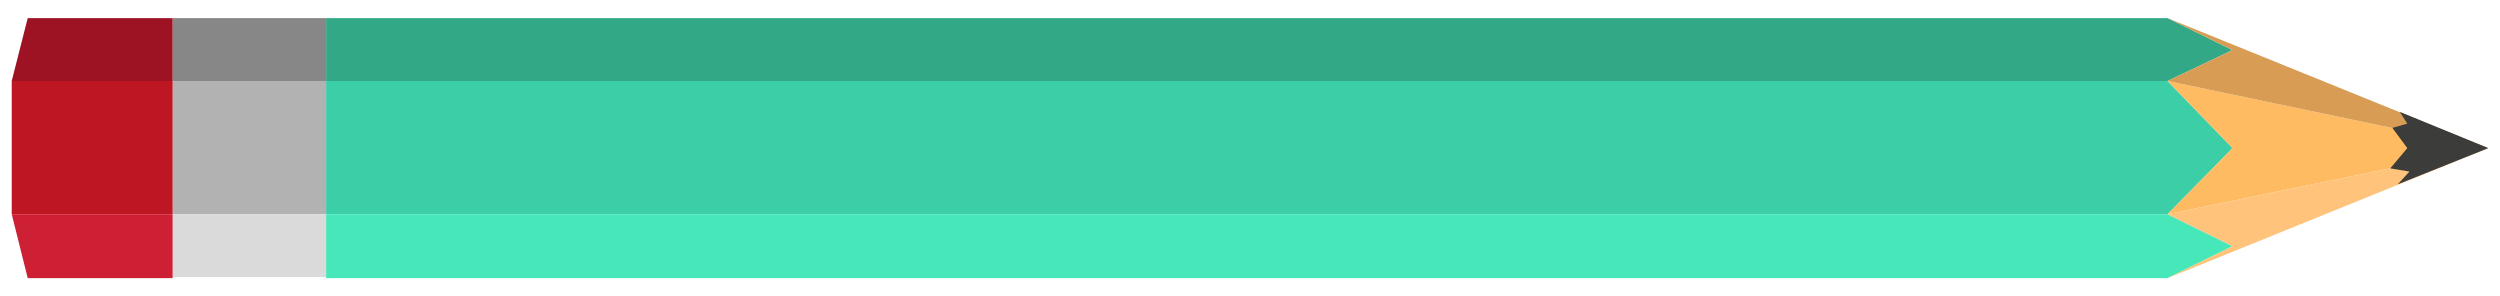 <?xml version="1.0" encoding="utf-8"?>
<!-- Generator: Adobe Illustrator 16.0.0, SVG Export Plug-In . SVG Version: 6.00 Build 0)  -->
<!DOCTYPE svg PUBLIC "-//W3C//DTD SVG 1.1//EN" "http://www.w3.org/Graphics/SVG/1.1/DTD/svg11.dtd">
<svg version="1.1" id="Ebene_1" xmlns="http://www.w3.org/2000/svg" xmlns:xlink="http://www.w3.org/1999/xlink" x="0px" y="0px"
	 width="234.6px" height="27.8px" viewBox="0 0 234.6 27.8" style="enable-background:new 0 0 234.6 27.8;" xml:space="preserve">
<style type="text/css">
<![CDATA[
	.st0{fill:#46E8BA;}
	.st1{fill:#B2B2B2;}
	.st2{fill:#878787;}
	.st3{fill:#BE1622;}
	.st4{fill:#FFBB61;}
	.st5{fill:#FFC37B;}
	.st6{fill:#9E1324;}
	.st7{fill:#CE2035;}
	.st8{fill:#33A886;}
	.st9{fill:#3C3C3B;}
	.st10{fill:#3CCEA7;}
	.st11{fill:#D89C55;}
	.st12{fill:#DADADA;}
]]>
</style>
<g>
	<polygon class="st10" points="203.4,7.6 209.5,13.9 203.4,20.1 30.6,20.1 30.6,7.6 	"/>
	<polygon class="st0" points="203.4,20.1 209.5,23.1 203.4,26.1 30.6,26.1 30.6,20.1 	"/>
	<polygon class="st8" points="203.4,1.7 209.5,4.7 203.4,7.6 30.6,7.6 30.6,1.7 	"/>
	<polygon class="st4" points="203.4,20.1 233.5,13.9 203.4,7.6 209.5,13.9 	"/>
	<polygon class="st11" points="203.4,7.6 233.5,13.9 203.4,1.7 209.5,4.7 	"/>
	<polygon class="st5" points="203.4,20.1 233.5,13.9 203.4,26.1 209.5,23.1 	"/>
	<polygon class="st9" points="224.3,15.8 225.9,13.9 224.5,12 225.9,11.6 225.2,10.5 233.5,13.9 225,17.3 226.1,16.1 	"/>
	<rect x="16.2" y="7.6" class="st1" width="14.4" height="12.5"/>
	<rect x="16.2" y="1.7" class="st2" width="14.4" height="5.9"/>
	<rect x="16.2" y="20.1" class="st12" width="14.4" height="5.9"/>
	<rect x="1.1" y="7.6" class="st3" width="15.1" height="12.5"/>
	<polygon class="st6" points="2.6,1.7 1.1,7.6 16.2,7.6 16.2,1.7 	"/>
	<polygon class="st7" points="1.1,20.1 2.6,26.1 16.2,26.1 16.2,20.1 	"/>
</g>
</svg>
